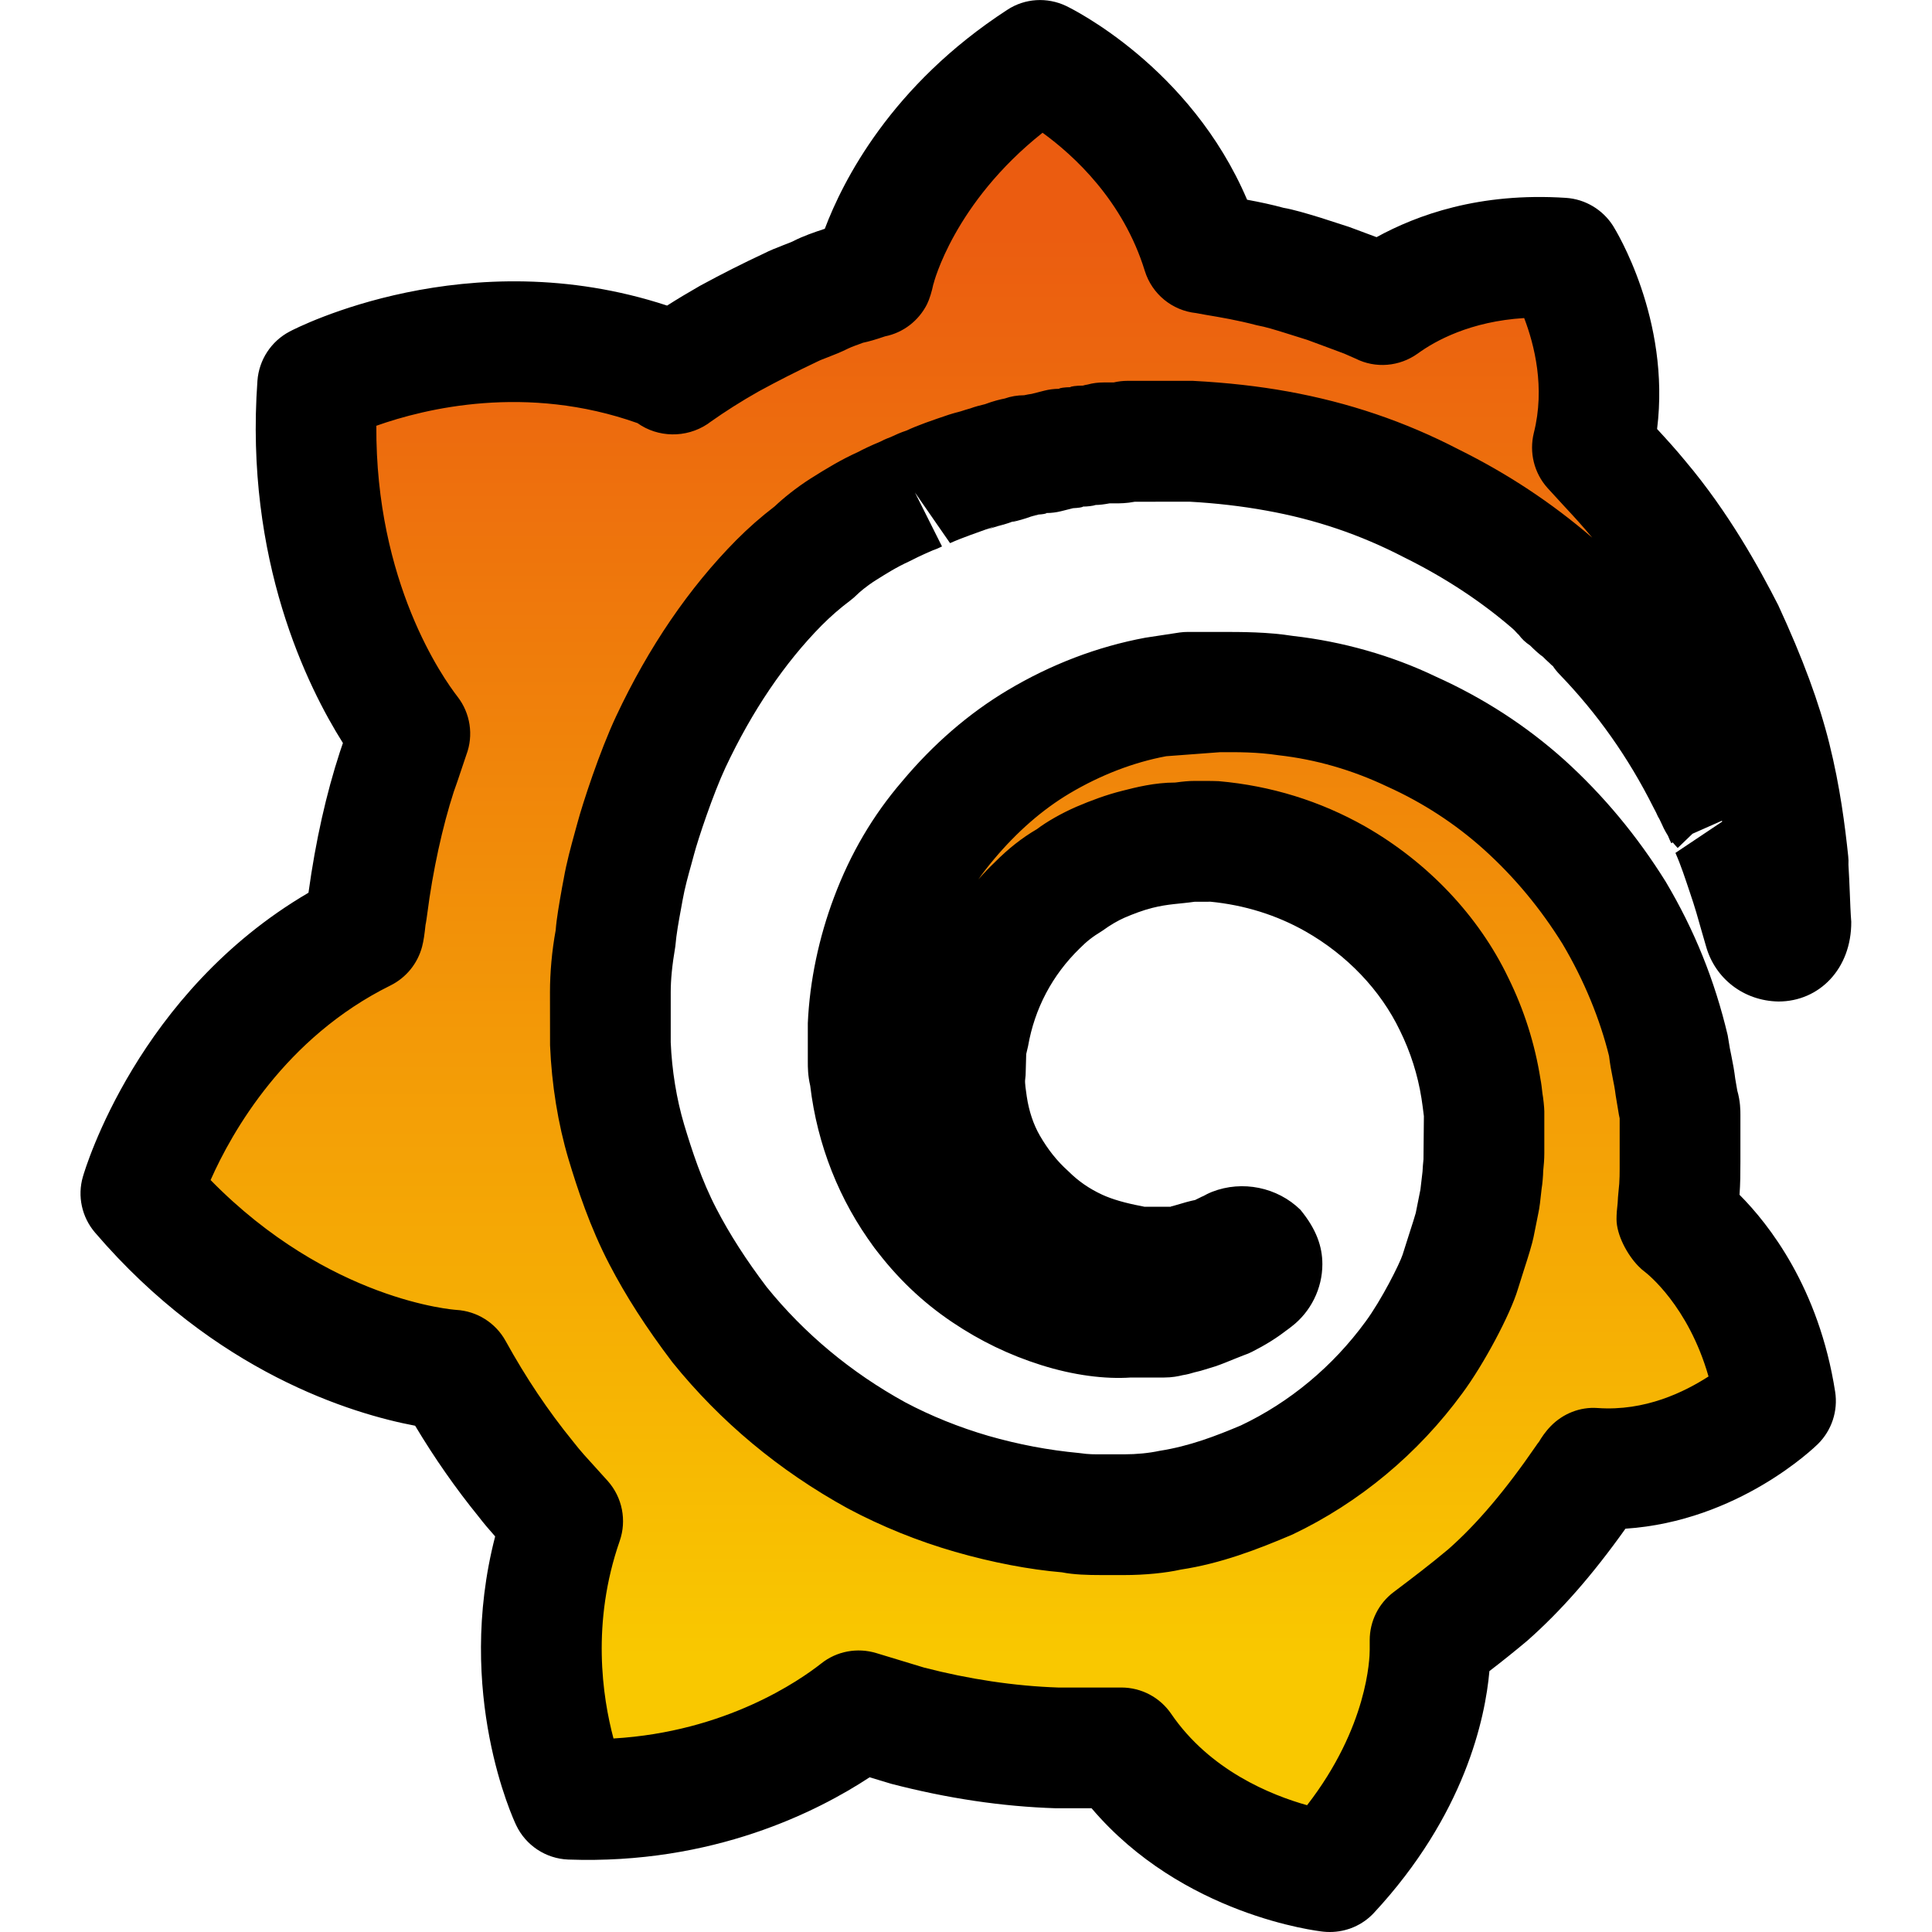 <svg xmlns="http://www.w3.org/2000/svg" enable-background="new 0 0 24 24" viewBox="0 0 24 24" id="grafana"><path d="M6.532,18.396c-0.004-0.004-0.007-0.009-0.01-0.014C6.521,18.381,6.52,18.38,6.519,18.38L6.532,18.396z"></path><linearGradient id="a" x1="12" x2="12" y1="20.594" y2="2.781" gradientUnits="userSpaceOnUse"><stop offset="0" stop-color="#f9c800"></stop><stop offset="1" stop-color="#eb5c10"></stop></linearGradient><path fill="url(#a)" d="M5.586,17.021c0.283,0.51,0.582,0.95,0.917,1.359c0.139,0.179,0.297,0.338,0.456,0.517c-0.657,1.877,0.099,3.453,0.099,3.453c2.009,0.08,3.322-0.878,3.6-1.098l0.597,0.18c0.617,0.159,1.254,0.26,1.87,0.279h0.815c0.935,1.357,2.606,1.537,2.606,1.537c1.173-1.258,1.254-2.476,1.254-2.755v-0.12c0.239-0.18,0.477-0.359,0.717-0.559c0.477-0.419,0.875-0.919,1.233-1.437c0.04-0.04,0.06-0.099,0.099-0.14c1.333,0.08,2.268-0.838,2.268-0.838c-0.219-1.398-1.014-2.076-1.173-2.196l-0.059-0.059c0-0.08,0.02-0.159,0.02-0.26c0.02-0.159,0.02-0.299,0.02-0.459v-0.579c0-0.04,0-0.08-0.02-0.12l-0.04-0.24c-0.02-0.159-0.06-0.299-0.079-0.459c-0.15-0.627-0.38-1.181-0.682-1.685c-0.322-0.515-0.695-0.96-1.123-1.345l-0.005-0.005c-0.41-0.366-0.883-0.673-1.398-0.905l-0.035-0.014c-0.458-0.219-0.989-0.374-1.549-0.438l-0.022-0.002c-0.259-0.04-0.537-0.04-0.796-0.04h-0.398c-0.139,0.02-0.278,0.04-0.398,0.06c-0.537,0.099-1.034,0.299-1.472,0.559c-0.438,0.26-0.816,0.599-1.134,0.978c-0.298,0.346-0.54,0.749-0.707,1.191l-0.009,0.027c-0.159,0.419-0.259,0.878-0.278,1.297v0.479c0,0.06,0,0.099,0.02,0.159c0.066,0.643,0.302,1.221,0.661,1.701c0.238,0.317,0.495,0.555,0.792,0.754c0.299,0.2,0.597,0.339,0.915,0.44c0.318,0.1,0.616,0.14,0.895,0.12h0.417c0.04,0,0.079-0.02,0.099-0.02c0.04,0,0.06-0.02,0.099-0.02c0.06-0.02,0.139-0.04,0.199-0.06c0.12-0.04,0.239-0.099,0.358-0.14c0.12-0.06,0.219-0.12,0.298-0.18c0.02-0.02,0.06-0.04,0.079-0.06c0.054-0.041,0.089-0.107,0.089-0.179c0-0.053-0.019-0.102-0.049-0.141c-0.05-0.05-0.119-0.08-0.195-0.08c-0.037,0-0.073,0.007-0.105,0.021l0.002-0.001c-0.02,0.02-0.04,0.02-0.079,0.04c-0.074,0.038-0.16,0.072-0.249,0.097l-0.009,0.002c-0.099,0.02-0.199,0.06-0.298,0.08c-0.06,0-0.099,0.02-0.159,0.02h-0.337c0,0-0.005,0-0.007,0h-0.073c-0.021,0-0.06,0-0.079-0.02c-0.219-0.04-0.458-0.099-0.676-0.2c-0.219-0.1-0.438-0.24-0.616-0.419c-0.199-0.18-0.358-0.38-0.497-0.619c-0.139-0.239-0.219-0.499-0.259-0.758c-0.02-0.14-0.04-0.279-0.02-0.419v-0.113v-0.007v-0.1c0-0.08,0.02-0.14,0.04-0.219c0.112-0.641,0.418-1.196,0.855-1.616l0.001-0.001c0.119-0.12,0.239-0.219,0.378-0.299c0.139-0.099,0.278-0.18,0.418-0.24c0.139-0.06,0.298-0.12,0.458-0.159c0.159-0.04,0.318-0.08,0.477-0.08c0.079,0,0.159-0.02,0.239-0.02h0.159c0.01,0,0.01,0,0.007,0h0.072c0.558,0.048,1.069,0.212,1.522,0.466c0.632,0.359,1.165,0.895,1.482,1.551c0.159,0.32,0.278,0.679,0.338,1.058c0.02,0.099,0.02,0.18,0.04,0.279v0.519c0,0.099-0.02,0.2-0.02,0.299c-0.02,0.099-0.02,0.2-0.04,0.299l-0.06,0.299c-0.02,0.099-0.12,0.38-0.179,0.579c-0.06,0.2-0.338,0.739-0.577,1.058c-0.483,0.658-1.112,1.18-1.841,1.525l-0.03,0.012c-0.378,0.159-0.756,0.299-1.153,0.359c-0.179,0.038-0.386,0.06-0.597,0.06H13.69h-0.007h-0.02c-0.099,0-0.219,0-0.319-0.02c-0.438-0.04-0.856-0.12-1.273-0.24c-0.418-0.12-0.816-0.279-1.194-0.479c-0.775-0.424-1.429-0.972-1.96-1.625l-0.009-0.012c-0.259-0.339-0.497-0.698-0.696-1.078c-0.199-0.38-0.338-0.779-0.458-1.177c-0.11-0.367-0.181-0.79-0.199-1.228v-0.009v-0.619c0-0.2,0.02-0.419,0.06-0.639c0.02-0.219,0.06-0.419,0.099-0.638c0.039-0.219,0.099-0.419,0.159-0.638c0.06-0.219,0.259-0.818,0.438-1.198C8.669,8.457,9.127,7.779,9.664,7.24c0.139-0.14,0.278-0.26,0.438-0.38c0.06-0.06,0.199-0.18,0.358-0.279c0.159-0.099,0.318-0.2,0.497-0.279c0.079-0.04,0.159-0.08,0.259-0.12c0.04-0.02,0.079-0.04,0.139-0.06c0.04-0.02,0.079-0.04,0.139-0.06c0.179-0.08,0.358-0.14,0.537-0.2c0.04-0.02,0.099-0.02,0.139-0.04c0.04-0.021,0.099-0.02,0.139-0.04c0.04-0.021,0.179-0.04,0.278-0.08c0.04-0.02,0.099-0.02,0.139-0.04c0.04,0,0.099-0.02,0.139-0.02s0.099-0.02,0.139-0.02l0.159-0.04c0.04,0,0.099-0.02,0.139-0.02c0.06,0,0.099-0.02,0.159-0.02c0.04,0,0.12-0.02,0.159-0.02s0.06,0,0.099-0.02h0.139c0.06,0,0.099,0,0.159-0.02h0.079c0,0,0.005,0,0.007,0h0.729c0.358,0.02,0.717,0.06,1.055,0.12c0.707,0.126,1.339,0.346,1.923,0.646c0.582,0.287,1.086,0.621,1.54,1.012c0.02,0.019,0.058,0.039,0.078,0.078c0.02,0.02,0.06,0.04,0.079,0.08c0.06,0.04,0.099,0.099,0.159,0.14c0.06,0.04,0.099,0.099,0.159,0.14c0.04,0.06,0.099,0.099,0.139,0.159c0.517,0.531,0.955,1.144,1.294,1.814l0.02,0.042c0.02,0.02,0.02,0.04,0.04,0.08c0.02,0.02,0.02,0.04,0.04,0.08c0.021,0.039,0.04,0.099,0.079,0.14c0.02,0.04,0.04,0.099,0.06,0.14c0.02,0.04,0.04,0.099,0.06,0.14c0.079,0.18,0.139,0.359,0.199,0.539c0.099,0.279,0.159,0.519,0.219,0.719c0.022,0.08,0.094,0.138,0.179,0.14c0.099,0,0.159-0.08,0.159-0.18c-0.02-0.24-0.02-0.499-0.04-0.799h0.004c-0.04-0.38-0.099-0.818-0.219-1.297c-0.12-0.479-0.318-0.998-0.577-1.557c-0.278-0.539-0.616-1.118-1.074-1.657c-0.179-0.219-0.378-0.419-0.577-0.638c0.318-1.258-0.378-2.356-0.378-2.356c-1.213-0.08-1.969,0.38-2.247,0.579c-0.04-0.02-0.099-0.04-0.139-0.06c-0.199-0.08-0.418-0.159-0.636-0.24c-0.219-0.06-0.438-0.14-0.657-0.18c-0.219-0.06-0.458-0.099-0.696-0.14c-0.04,0-0.079-0.02-0.12-0.02c-0.517-1.677-2.029-2.395-2.029-2.395c-1.731,1.118-2.069,2.615-2.069,2.615s0,0.04-0.02,0.08c-0.099,0.02-0.179,0.06-0.278,0.08c-0.12,0.04-0.259,0.08-0.378,0.14c-0.12,0.06-0.259,0.099-0.378,0.159c-0.259,0.12-0.497,0.24-0.756,0.38c-0.274,0.155-0.502,0.3-0.72,0.456l0.024-0.017c-0.04-0.02-0.06-0.04-0.06-0.04c-2.328-0.898-4.396,0.18-4.396,0.18C3.716,7.278,4.831,8.835,5.049,9.115C4.989,9.274,4.95,9.414,4.89,9.574c-0.162,0.495-0.294,1.082-0.373,1.686l-0.006,0.051c-0.02,0.08-0.02,0.18-0.04,0.26c-2.148,1.058-2.785,3.254-2.785,3.254C3.478,16.901,5.586,17.021,5.586,17.021z"></path><polygon points="11.462 15.05 11.459 15.046 11.455 15.042"></polygon><path d="M20.161,11.326c0.003,0.006,0.006,0.012,0.009,0.018c0.002,0.003,0.004,0.005,0.006,0.008L20.161,11.326z"></path><path d="M16.52,24c-0.026,0-0.054-0.001-0.081-0.004c-0.075-0.008-1.75-0.204-2.879-1.533h-0.44c-0.675-0.021-1.356-0.124-2.049-0.304l-0.268-0.081c-0.642,0.422-1.944,1.087-3.745,1.022c-0.278-0.011-0.527-0.176-0.646-0.427c-0.034-0.071-0.764-1.641-0.261-3.587c-0.072-0.081-0.142-0.163-0.208-0.249c-0.281-0.346-0.542-0.719-0.786-1.126c-0.779-0.147-2.485-0.659-3.976-2.399c-0.164-0.191-0.222-0.453-0.151-0.695c0.028-0.097,0.68-2.286,2.802-3.527c0.09-0.652,0.222-1.233,0.39-1.748l0.038-0.112c-0.439-0.696-1.222-2.271-1.062-4.5c0.019-0.259,0.17-0.49,0.399-0.611C3.688,4.07,5.811,2.982,8.287,3.796c0.127-0.081,0.262-0.162,0.409-0.246C8.978,3.397,9.228,3.271,9.5,3.144c0.059-0.031,0.147-0.066,0.237-0.101c0.04-0.016,0.082-0.03,0.12-0.049c0.119-0.061,0.257-0.109,0.389-0.152c0.222-0.589,0.822-1.782,2.267-2.72c0.218-0.144,0.496-0.16,0.731-0.048c0.067,0.032,1.543,0.754,2.248,2.407c0.162,0.03,0.312,0.062,0.454,0.101c0.111,0.018,0.284,0.069,0.457,0.122l0.356,0.115c0.115,0.042,0.229,0.085,0.341,0.127c0.501-0.274,1.275-0.559,2.354-0.488c0.239,0.016,0.456,0.146,0.585,0.349c0.031,0.051,0.716,1.156,0.546,2.522c0.121,0.131,0.239,0.261,0.351,0.398c0.538,0.637,0.917,1.327,1.153,1.789c0.307,0.664,0.51,1.216,0.635,1.718c0.135,0.54,0.196,1.031,0.235,1.4c0.004,0.036,0.005,0.072,0.003,0.107c0.008,0.124,0.012,0.24,0.017,0.352c0.005,0.125,0.009,0.244,0.018,0.358c0.003,0.582-0.396,0.99-0.904,0.99c-0.43-0.007-0.787-0.283-0.9-0.686l-0.055-0.19c-0.04-0.143-0.085-0.304-0.147-0.483c-0.058-0.172-0.108-0.329-0.178-0.487l0.58-0.388c-0.001-0.004-0.001-0.008-0.002-0.012l-0.366,0.162l-0.184,0.177c-0.022-0.023-0.042-0.046-0.061-0.069l-0.019,0.009c-0.012-0.022-0.026-0.057-0.041-0.092c-0.042-0.067-0.069-0.126-0.085-0.163c-0.003-0.005-0.011-0.022-0.02-0.042c-0.007-0.012-0.014-0.024-0.021-0.037c-0.005-0.011-0.014-0.029-0.022-0.048c-0.012-0.021-0.023-0.042-0.033-0.063c-0.31-0.619-0.698-1.167-1.163-1.649c-0.031-0.032-0.06-0.067-0.085-0.105c-0.013-0.009-0.027-0.022-0.043-0.039c-0.028-0.025-0.056-0.051-0.082-0.078c-0.039-0.026-0.1-0.081-0.158-0.139c-0.061-0.041-0.104-0.083-0.141-0.133c-0.006-0.005-0.011-0.01-0.016-0.015c-0.014-0.014-0.027-0.029-0.04-0.043c-0.009-0.008-0.017-0.015-0.024-0.022c-0.387-0.334-0.836-0.631-1.346-0.883c-0.548-0.284-1.104-0.471-1.71-0.58C15.425,6.287,15.1,6.25,14.774,6.232l-0.678,0.001c-0.104,0.02-0.188,0.02-0.249,0.02h-0.064c-0.064,0.012-0.126,0.02-0.172,0.02c-0.031,0.012-0.107,0.02-0.158,0.02c-0.001,0.008-0.054,0.017-0.123,0.02l-0.147,0.037c-0.06,0.015-0.121,0.023-0.184,0.023c0.002,0.008-0.047,0.016-0.099,0.019c-0.033,0.01-0.064,0.019-0.09,0.024c-0.087,0.032-0.16,0.051-0.225,0.066c-0.036,0.007,0.012-0.005,0.07-0.035c-0.06,0.031-0.185,0.072-0.258,0.088c-0.055,0.019-0.113,0.036-0.15,0.043c0.005-0.001,0.052-0.012,0.111-0.041c-0.244,0.089-0.4,0.14-0.556,0.21l-0.436-0.629l0.336,0.67c-0.033,0.017-0.077,0.036-0.112,0.047c-0.165,0.072-0.228,0.104-0.29,0.136c-0.171,0.078-0.296,0.159-0.421,0.237c-0.113,0.071-0.208,0.153-0.235,0.181c-0.025,0.025-0.053,0.049-0.082,0.071c-0.129,0.097-0.241,0.195-0.354,0.308C9.746,8.236,9.343,8.831,9.012,9.535c-0.154,0.33-0.338,0.882-0.389,1.073l-0.032,0.118c-0.043,0.154-0.084,0.301-0.112,0.458L8.46,11.289c-0.029,0.157-0.057,0.307-0.071,0.468c-0.041,0.242-0.057,0.415-0.057,0.572v0.619c0.014,0.344,0.072,0.705,0.167,1.023c0.096,0.319,0.218,0.694,0.401,1.045c0.164,0.316,0.368,0.634,0.624,0.972c0.467,0.578,1.048,1.062,1.721,1.432c0.318,0.169,0.67,0.311,1.034,0.417c0.374,0.107,0.742,0.177,1.126,0.213c0.13,0.019,0.194,0.015,0.247,0.016h0.315c0.152,0,0.307-0.015,0.436-0.043c0.374-0.058,0.704-0.186,1.012-0.316c0.606-0.287,1.142-0.733,1.548-1.289c0.198-0.268,0.425-0.721,0.461-0.833l0.087-0.274c0.031-0.098,0.062-0.19,0.076-0.243l0.058-0.291c0.012-0.104,0.019-0.169,0.026-0.222c0.002-0.051,0.007-0.102,0.012-0.153l0.005-0.537c-0.006-0.04-0.01-0.079-0.015-0.118c-0.001-0.009-0.013-0.095-0.015-0.104c-0.046-0.291-0.136-0.574-0.268-0.842c-0.241-0.502-0.656-0.937-1.173-1.231c-0.36-0.204-0.76-0.328-1.184-0.369c-0.013,0-0.024,0.001-0.036,0.001H14.84c-0.188,0.027-0.327,0.026-0.525,0.076c-0.123,0.031-0.241,0.077-0.346,0.122c-0.084,0.037-0.177,0.091-0.273,0.161c-0.131,0.08-0.198,0.135-0.282,0.219c-0.343,0.333-0.562,0.75-0.643,1.216c-0.004,0.021-0.018,0.076-0.023,0.098l-0.006,0.213c0,0.035-0.002,0.069-0.007,0.104c-0.006,0.036,0.009,0.137,0.02,0.211c0.027,0.181,0.083,0.348,0.163,0.486c0.102,0.175,0.212,0.314,0.351,0.439c0.128,0.128,0.264,0.22,0.423,0.294c0.124,0.057,0.286,0.104,0.494,0.143c0.011,0.002,0.021,0.004,0.032,0.007h0.324c0.001-0.003,0.013-0.007,0.03-0.01c0.137-0.041,0.208-0.061,0.278-0.075c-0.006,0.001,0.022-0.012,0.053-0.027c0.011-0.006,0.029-0.015,0.049-0.023c0.014-0.008,0.028-0.016,0.043-0.023c0.021-0.01,0.042-0.02,0.063-0.028c0.375-0.146,0.81-0.057,1.096,0.223c0.198,0.241,0.273,0.456,0.273,0.676c0,0.302-0.144,0.592-0.383,0.775v0c-0.028,0.022-0.056,0.043-0.075,0.056c-0.115,0.089-0.251,0.174-0.415,0.257c-0.032,0.017-0.065,0.03-0.1,0.042l-0.129,0.051c-0.075,0.031-0.151,0.062-0.227,0.088c-0.01,0.003-0.113,0.035-0.124,0.038c-0.034,0.012-0.084,0.025-0.137,0.037c-0.038,0.012-0.087,0.026-0.146,0.035c-0.055,0.014-0.134,0.029-0.229,0.029h-0.414c-0.319,0.022-0.711-0.027-1.116-0.155c-0.393-0.124-0.754-0.298-1.102-0.532c-0.375-0.252-0.692-0.556-0.97-0.928c-0.434-0.583-0.708-1.276-0.795-2.009c-0.03-0.128-0.03-0.229-0.03-0.299v-0.479c0.023-0.525,0.139-1.068,0.325-1.562c0.204-0.545,0.485-1.021,0.845-1.44c0.386-0.462,0.829-0.846,1.312-1.134c0.538-0.321,1.114-0.541,1.71-0.652l0.427-0.065c0.035-0.005,0.07-0.007,0.105-0.007h0.396c0.278,0,0.593,0,0.908,0.05c0.614,0.069,1.23,0.244,1.771,0.504c0.598,0.269,1.129,0.615,1.599,1.036c0.484,0.438,0.905,0.945,1.258,1.511c0.359,0.604,0.609,1.225,0.771,1.909c0.022,0.144,0.034,0.201,0.046,0.257c0.019,0.093,0.036,0.185,0.048,0.284l0.025,0.146c0.039,0.135,0.039,0.249,0.039,0.304v0.579c0,0.145-0.001,0.275-0.011,0.412c0.361,0.362,0.986,1.152,1.188,2.447c0.037,0.238-0.043,0.48-0.214,0.649c-0.044,0.043-0.988,0.959-2.391,1.052c-0.41,0.576-0.801,1.022-1.22,1.392c-0.161,0.135-0.316,0.259-0.47,0.377c-0.052,0.586-0.304,1.785-1.435,3.004C16.927,23.914,16.728,24,16.52,24z M13.93,20.963c0.248,0,0.479,0.122,0.619,0.327c0.48,0.703,1.24,1.009,1.688,1.135c0.754-0.973,0.778-1.827,0.778-1.93v-0.12c0-0.235,0.11-0.457,0.298-0.598c0.228-0.172,0.454-0.343,0.681-0.534c0.354-0.313,0.705-0.726,1.091-1.288c0.01-0.016,0.021-0.03,0.033-0.045c0.031-0.052,0.077-0.123,0.146-0.194c0.152-0.156,0.365-0.241,0.582-0.225c0.592,0.042,1.079-0.2,1.378-0.392c-0.252-0.88-0.764-1.278-0.788-1.297c-0.03-0.022-0.058-0.047-0.084-0.074c-0.137-0.14-0.271-0.387-0.271-0.583c0-0.065,0.006-0.131,0.014-0.201c0-0.029,0.008-0.117,0.011-0.146c0.016-0.129,0.014-0.242,0.014-0.373v-0.533c-0.003-0.014-0.006-0.028-0.009-0.042l-0.04-0.24c-0.012-0.093-0.023-0.149-0.035-0.206c-0.019-0.093-0.036-0.187-0.048-0.287c-0.112-0.452-0.306-0.934-0.578-1.392c-0.275-0.442-0.597-0.83-0.976-1.172c-0.357-0.321-0.761-0.583-1.199-0.781c-0.442-0.21-0.892-0.338-1.351-0.39c-0.273-0.041-0.512-0.039-0.729-0.038l-0.668,0.05c-0.406,0.076-0.815,0.233-1.202,0.463c-0.337,0.201-0.651,0.476-0.936,0.815c-0.069,0.082-0.135,0.166-0.196,0.253c0.065-0.074,0.134-0.146,0.205-0.214c0.169-0.17,0.339-0.304,0.523-0.411c0.119-0.091,0.306-0.198,0.49-0.278c0.177-0.076,0.375-0.15,0.573-0.199c0.165-0.042,0.397-0.102,0.656-0.102c0.096-0.013,0.166-0.02,0.237-0.02h0.158c0.001,0,0.003,0,0.009,0c0.037,0.001,0.117,0.001,0.136,0.003c0.648,0.057,1.259,0.246,1.816,0.561c0.781,0.446,1.412,1.113,1.779,1.878c0.196,0.396,0.333,0.825,0.402,1.267c0.009,0.044,0.017,0.11,0.024,0.175c0.009,0.047,0.023,0.172,0.023,0.221v0.519c0,0.074-0.006,0.148-0.014,0.223c0,0.046-0.01,0.169-0.019,0.215c-0.017,0.156-0.025,0.234-0.042,0.312l-0.059,0.294c-0.015,0.075-0.063,0.235-0.119,0.406l-0.076,0.241c-0.095,0.316-0.423,0.932-0.689,1.291c-0.55,0.752-1.28,1.36-2.11,1.755c-0.438,0.187-0.893,0.361-1.388,0.436c-0.187,0.042-0.446,0.068-0.705,0.068H13.68c-0.17,0-0.343-0.005-0.488-0.034c-0.403-0.034-0.862-0.121-1.329-0.255c-0.464-0.134-0.911-0.315-1.33-0.538c-0.854-0.469-1.585-1.079-2.18-1.816c-0.331-0.437-0.579-0.825-0.782-1.215c-0.243-0.465-0.399-0.944-0.509-1.309c-0.13-0.437-0.209-0.925-0.229-1.413l-0.001-0.658c0-0.249,0.024-0.516,0.071-0.773c0.01-0.14,0.044-0.332,0.08-0.535l0.019-0.1c0.036-0.205,0.088-0.395,0.143-0.595l0.03-0.109c0.062-0.23,0.272-0.878,0.479-1.319c0.404-0.86,0.906-1.595,1.491-2.186c0.154-0.155,0.307-0.289,0.479-0.421c0.104-0.099,0.266-0.231,0.445-0.345c0.197-0.124,0.381-0.236,0.586-0.328c0.064-0.034,0.16-0.081,0.279-0.13c0.024-0.013,0.069-0.035,0.132-0.058c0.059-0.028,0.118-0.055,0.197-0.081c0.127-0.061,0.326-0.13,0.526-0.197c0.026-0.009,0.106-0.032,0.145-0.041c0.04-0.014,0.083-0.026,0.118-0.036c0.064-0.024,0.127-0.039,0.184-0.053c0.106-0.04,0.192-0.06,0.244-0.07c0.077-0.027,0.159-0.041,0.242-0.041c0.033-0.007,0.062-0.013,0.094-0.017l0.157-0.04c0.06-0.015,0.121-0.023,0.184-0.023c-0.002-0.01,0.075-0.02,0.138-0.02c0.001-0.009,0.072-0.02,0.158-0.02c0.014-0.005,0.034-0.009,0.058-0.013c0.064-0.018,0.131-0.026,0.198-0.026h0.125c0.056-0.013,0.114-0.02,0.172-0.02h0.811c0.437,0.023,0.819,0.067,1.18,0.132C16.754,5,17.449,5.235,18.12,5.583c0.606,0.3,1.153,0.661,1.659,1.096c-0.118-0.144-0.235-0.27-0.355-0.399l-0.199-0.217c-0.168-0.186-0.231-0.443-0.171-0.686c0.142-0.561,0.007-1.094-0.12-1.426c-0.667,0.041-1.104,0.282-1.321,0.44c-0.228,0.164-0.526,0.189-0.775,0.063l-0.139-0.061c-0.107-0.041-0.283-0.105-0.46-0.171l-0.274-0.086c-0.117-0.036-0.235-0.074-0.354-0.096c-0.244-0.064-0.443-0.097-0.644-0.131c-0.012-0.002-0.068-0.012-0.109-0.02c-0.296-0.031-0.548-0.236-0.637-0.525c-0.268-0.87-0.878-1.431-1.27-1.715c-1.102,0.875-1.353,1.868-1.355,1.879h-0.001c-0.019,0.092-0.048,0.188-0.079,0.251c-0.104,0.206-0.296,0.354-0.521,0.399c-0.121,0.041-0.195,0.063-0.276,0.08c-0.056,0.023-0.125,0.043-0.186,0.073c-0.084,0.042-0.169,0.076-0.255,0.109c-0.041,0.016-0.083,0.031-0.121,0.05C9.89,4.617,9.667,4.73,9.425,4.862c-0.223,0.126-0.417,0.25-0.604,0.382c-0.005,0.004-0.01,0.007-0.015,0.011C8.804,5.257,8.8,5.26,8.797,5.262C8.794,5.264,8.791,5.266,8.788,5.268l0,0C8.521,5.445,8.171,5.436,7.919,5.256C6.542,4.767,5.283,5.073,4.675,5.289C4.664,7.236,5.504,8.423,5.684,8.655C5.843,8.86,5.885,9.134,5.793,9.377L5.725,9.579C5.697,9.662,5.67,9.746,5.637,9.835c-0.14,0.431-0.261,0.982-0.33,1.521c-0.004,0.028-0.014,0.106-0.021,0.133c-0.012,0.113-0.023,0.195-0.042,0.268c-0.055,0.211-0.198,0.388-0.394,0.485c-1.307,0.647-1.969,1.818-2.234,2.417c1.475,1.505,3.035,1.612,3.052,1.613c0.258,0.015,0.489,0.161,0.613,0.386c0.253,0.458,0.526,0.866,0.838,1.249c0.094,0.122,0.184,0.218,0.275,0.318l0.158,0.175c0.179,0.203,0.235,0.487,0.146,0.743c-0.353,1.014-0.215,1.936-0.077,2.453c1.396-0.082,2.312-0.72,2.581-0.932c0.192-0.153,0.448-0.2,0.683-0.129l0.593,0.18c0.556,0.144,1.126,0.23,1.666,0.248L13.93,20.963z M22.632,11.333l0.001,0.002C22.633,11.335,22.632,11.334,22.632,11.333L22.632,11.333z M20.73,10.323C20.73,10.323,20.731,10.323,20.73,10.323C20.731,10.323,20.73,10.323,20.73,10.323z M20.592,10.122c0.002,0.004,0.004,0.008,0.006,0.013C20.596,10.13,20.595,10.126,20.592,10.122C20.593,10.122,20.593,10.122,20.592,10.122z M12.511,6.489c-0.024,0.013-0.062,0.027-0.102,0.042C12.432,6.523,12.469,6.51,12.511,6.489z M12.873,6.392c-0.02,0.007-0.039,0.015-0.057,0.021c0.014-0.004,0.035-0.011,0.061-0.021C12.876,6.392,12.874,6.392,12.873,6.392z M11.928,5.113c-0.022,0.007-0.062,0.021-0.107,0.044C11.847,5.143,11.886,5.127,11.928,5.113z M13.768,4.772C13.768,4.772,13.768,4.772,13.768,4.772S13.768,4.772,13.768,4.772z"></path><path d="M11.459,15.798c-0.19,0-0.38-0.072-0.524-0.217c-0.03-0.03-0.058-0.062-0.082-0.098l0,0l-0.006-0.008c-0.004-0.005-0.008-0.011-0.012-0.017c-0.228-0.341-0.139-0.802,0.2-1.035c0.317-0.22,0.744-0.158,0.991,0.128c0.021,0.025,0.042,0.051,0.061,0.079c0.033,0.05,0.062,0.106,0.082,0.164l-0.002,0c0.102,0.288,0.021,0.62-0.222,0.825C11.804,15.739,11.631,15.798,11.459,15.798z"></path></svg>